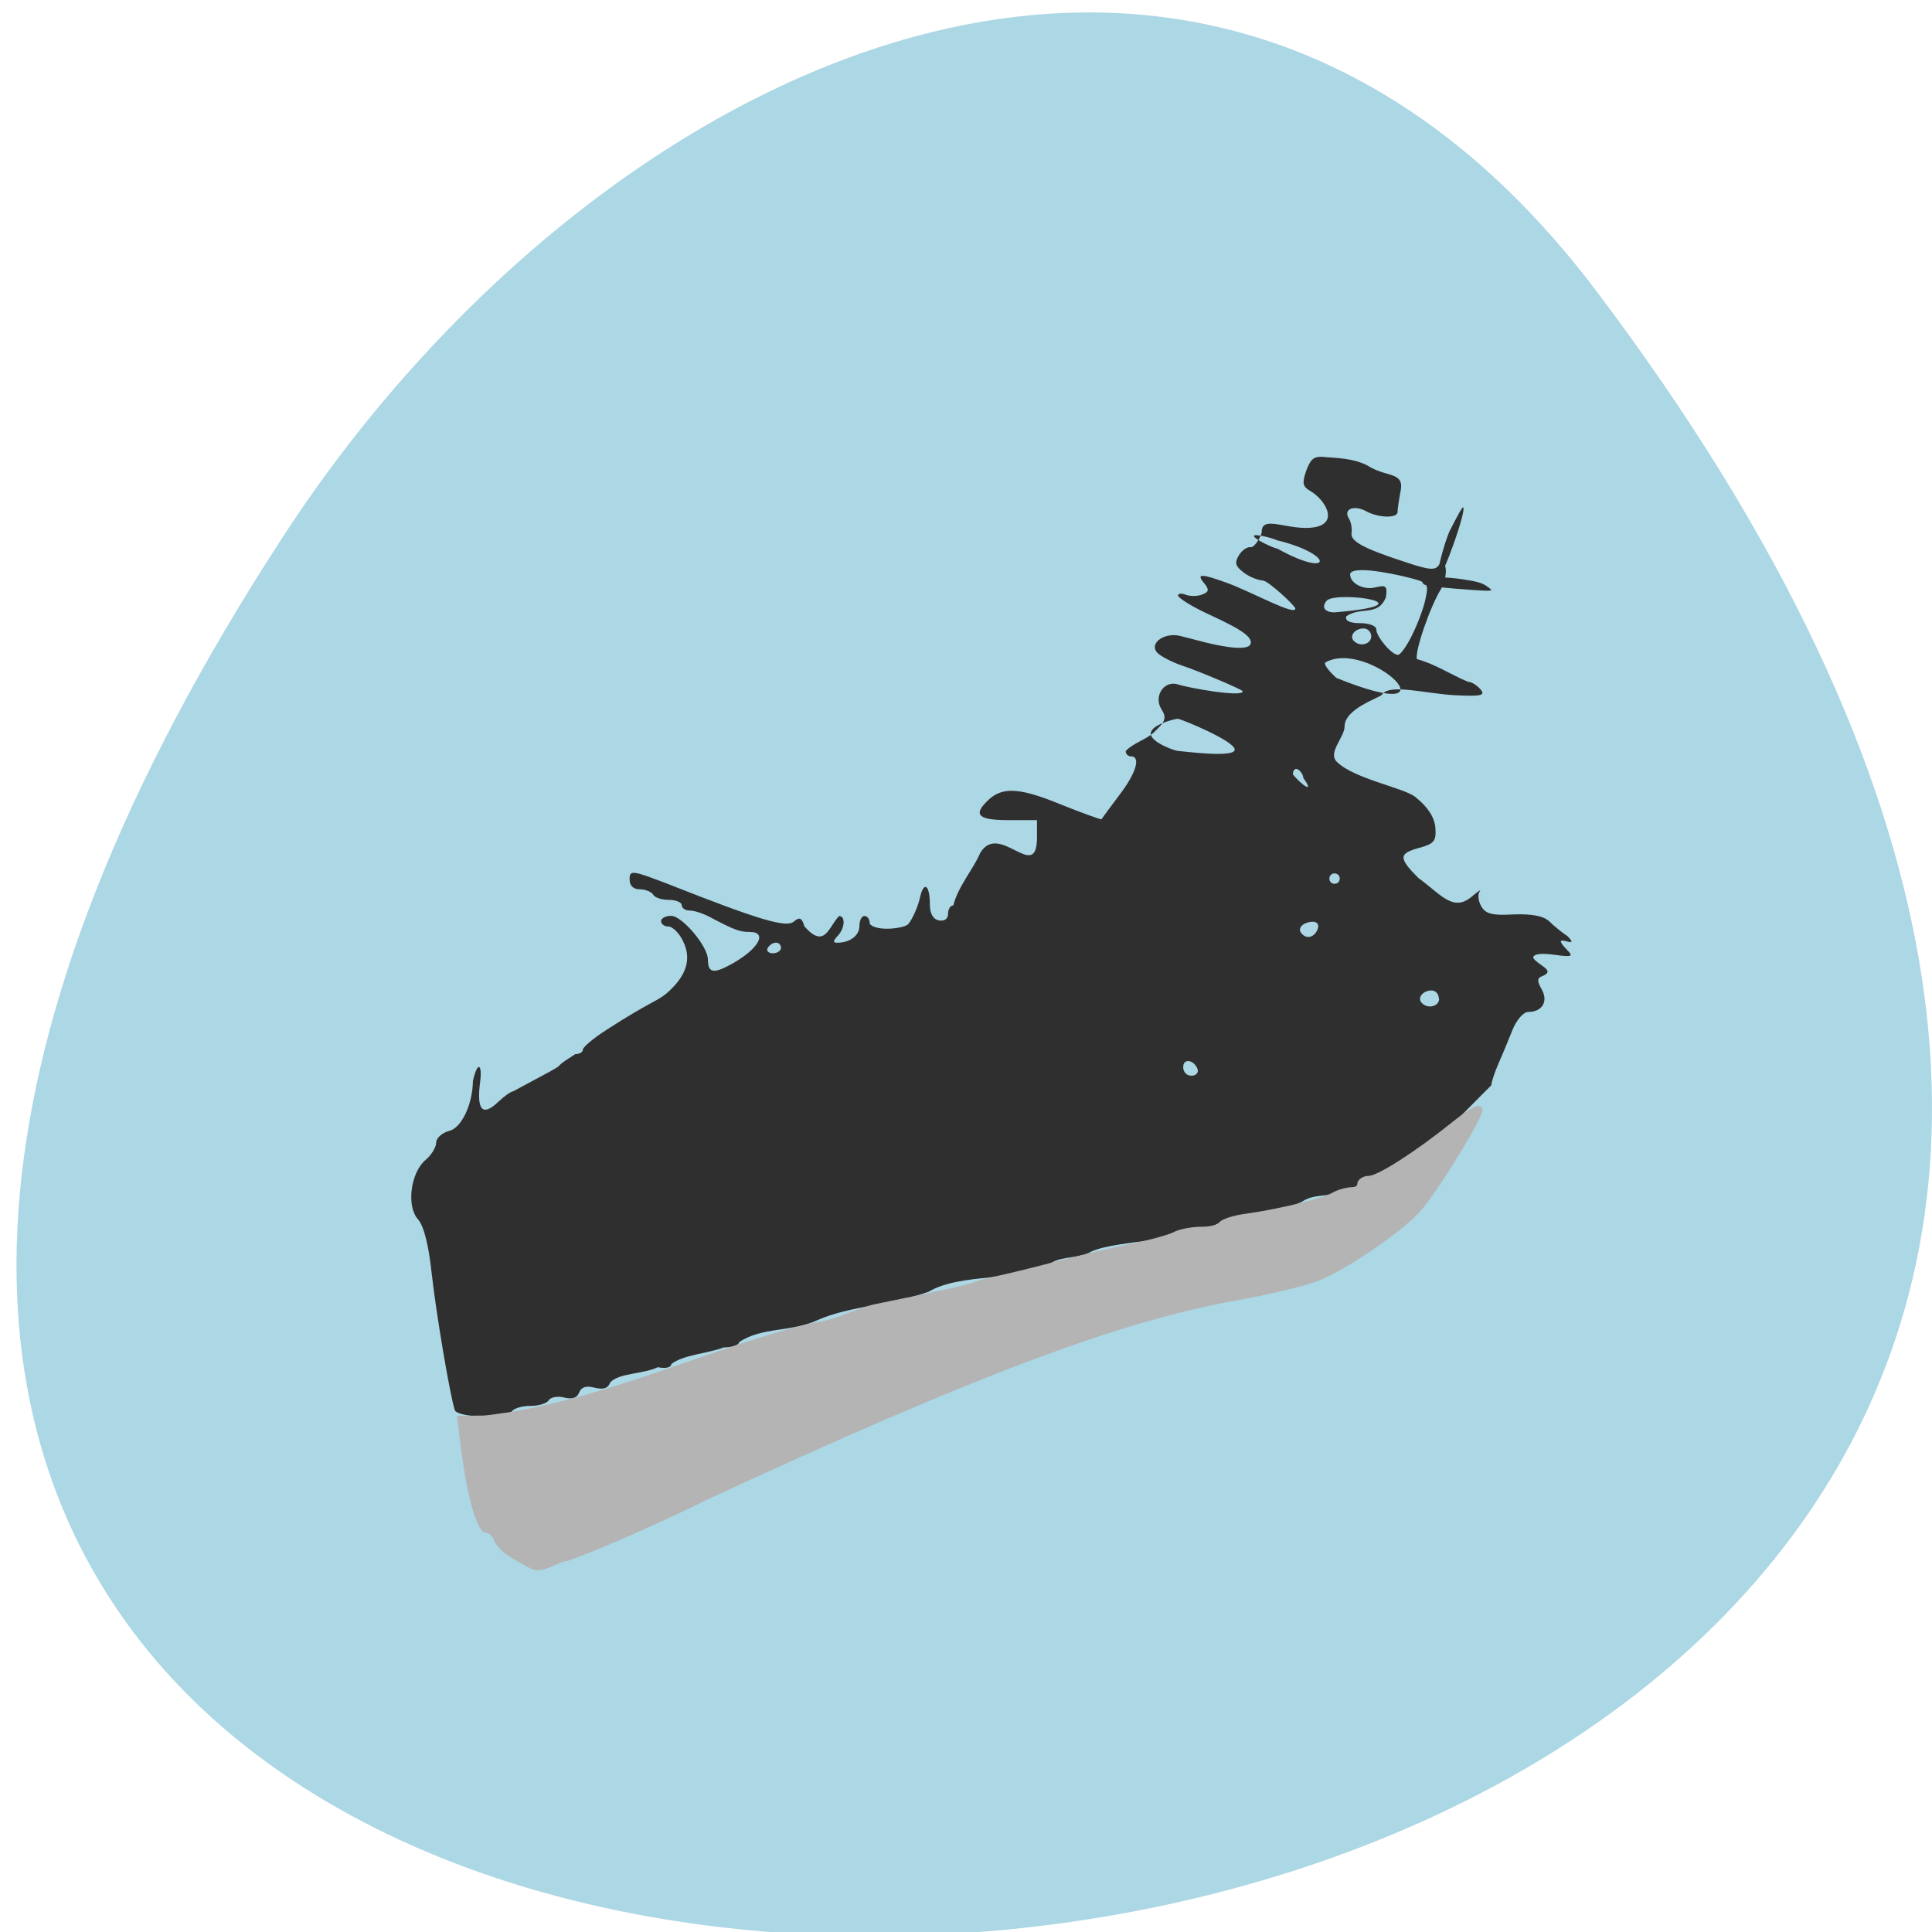 <svg xmlns="http://www.w3.org/2000/svg" viewBox="0 0 24 24"><path d="m 19.832 3.617 c 18.762 24.867 -32.867 28.402 -16.297 3.02 c 3.777 -5.785 11.328 -9.602 16.297 -3.02" fill="#acd7e5"/><path d="m 5.648 17.512 c -0.063 -0.207 -0.23 -1.195 -0.285 -1.691 c -0.039 -0.359 -0.098 -0.594 -0.172 -0.676 c -0.145 -0.164 -0.09 -0.582 0.098 -0.738 c 0.07 -0.059 0.129 -0.156 0.129 -0.211 c 0 -0.059 0.074 -0.125 0.164 -0.148 c 0.152 -0.039 0.289 -0.328 0.293 -0.621 c 0.059 -0.254 0.117 -0.207 0.09 0.008 c -0.047 0.355 0.027 0.441 0.223 0.254 c 0.074 -0.07 0.156 -0.129 0.188 -0.133 c 0.895 -0.477 0.34 -0.188 0.77 -0.461 c 0.051 0 0.094 -0.023 0.094 -0.055 c 0 -0.031 0.129 -0.141 0.293 -0.246 c 0.551 -0.355 0.609 -0.344 0.742 -0.449 c 0.254 -0.219 0.32 -0.43 0.211 -0.652 c -0.047 -0.102 -0.133 -0.184 -0.184 -0.184 c -0.051 0 -0.09 -0.031 -0.09 -0.066 c 0 -0.035 0.055 -0.066 0.125 -0.066 c 0.137 0 0.457 0.379 0.457 0.543 c 0 0.164 0.066 0.18 0.281 0.063 c 0.34 -0.184 0.473 -0.406 0.238 -0.406 c -0.125 0 -0.188 -0.023 -0.5 -0.188 c -0.082 -0.043 -0.191 -0.078 -0.246 -0.078 c -0.055 0 -0.098 -0.031 -0.098 -0.066 c 0 -0.035 -0.07 -0.066 -0.156 -0.066 c -0.09 0 -0.18 -0.027 -0.199 -0.066 c -0.023 -0.035 -0.098 -0.066 -0.168 -0.066 c -0.078 0 -0.125 -0.043 -0.125 -0.125 c 0 -0.117 0.031 -0.113 0.504 0.07 c 1.109 0.438 1.441 0.535 1.535 0.457 c 0.074 -0.063 0.102 -0.047 0.133 0.059 c 0.254 0.289 0.301 0.004 0.43 -0.129 c 0.086 0 0.07 0.16 -0.02 0.25 c -0.055 0.059 -0.055 0.082 -0.004 0.082 c 0.16 0 0.277 -0.09 0.277 -0.207 c 0 -0.07 0.027 -0.125 0.063 -0.125 c 0.039 0 0.066 0.043 0.066 0.098 c 0.086 0.102 0.441 0.055 0.48 0 c 0.055 -0.07 0.117 -0.215 0.141 -0.316 c 0.047 -0.223 0.125 -0.176 0.125 0.074 c 0 0.113 0.039 0.184 0.113 0.199 c 0.07 0.012 0.113 -0.02 0.113 -0.082 c 0 -0.059 0.031 -0.105 0.066 -0.105 c 0.055 -0.23 0.25 -0.453 0.332 -0.648 c 0.234 -0.402 0.699 0.371 0.707 -0.184 v -0.227 h -0.359 c -0.363 0 -0.434 -0.063 -0.266 -0.23 c 0.18 -0.188 0.395 -0.18 0.91 0.031 c 0.281 0.113 0.512 0.195 0.516 0.188 c 0.008 -0.012 0.105 -0.145 0.219 -0.297 c 0.211 -0.273 0.273 -0.484 0.148 -0.484 c -0.039 0 -0.066 -0.031 -0.066 -0.066 c 0.094 -0.102 0.246 -0.137 0.348 -0.23 c 0.148 -0.141 0.164 -0.18 0.094 -0.293 c -0.098 -0.16 0.035 -0.359 0.207 -0.305 c 0.125 0.043 0.805 0.164 0.805 0.086 c 0 -0.023 -0.598 -0.27 -0.742 -0.316 c -0.141 -0.047 -0.289 -0.125 -0.324 -0.168 c -0.098 -0.117 0.098 -0.254 0.293 -0.203 c 0.09 0.023 0.234 0.059 0.32 0.082 c 0.113 0.027 0.496 0.117 0.547 0.023 c 0.059 -0.117 -0.289 -0.266 -0.574 -0.402 c -0.18 -0.086 -0.324 -0.18 -0.324 -0.207 c 0 -0.023 0.043 -0.031 0.098 -0.008 c 0.055 0.02 0.145 0.02 0.203 -0.004 c 0.082 -0.031 0.09 -0.059 0.023 -0.141 c -0.102 -0.121 -0.039 -0.121 0.293 0 c 0.305 0.113 0.84 0.41 0.84 0.316 c 0 -0.035 -0.34 -0.348 -0.402 -0.348 c -0.063 -0.004 -0.172 -0.047 -0.242 -0.102 c -0.102 -0.078 -0.113 -0.121 -0.055 -0.215 c 0.039 -0.063 0.105 -0.105 0.145 -0.098 c 0.039 0.012 0.137 -0.133 0.137 -0.195 c 0.004 -0.211 0.336 -0.004 0.648 -0.051 c 0.32 -0.051 0.137 -0.348 -0.047 -0.453 c -0.094 -0.055 -0.102 -0.098 -0.047 -0.254 c 0.059 -0.156 0.098 -0.184 0.258 -0.164 c 0.191 0.012 0.383 0.027 0.539 0.125 c 0.215 0.121 0.418 0.063 0.375 0.289 c -0.023 0.117 -0.039 0.234 -0.039 0.266 c 0 0.082 -0.242 0.074 -0.395 -0.012 c -0.148 -0.078 -0.281 -0.023 -0.211 0.09 c 0.027 0.043 0.043 0.125 0.035 0.18 c -0.02 0.105 0.145 0.195 0.688 0.371 c 0.281 0.094 0.355 0.098 0.398 0.027 c 0.043 -0.066 0.059 -0.059 0.082 0.039 c 0.012 0.066 -0.012 0.184 -0.055 0.258 c -0.141 0.227 -0.332 0.789 -0.301 0.875 c 0.223 0.059 0.418 0.191 0.633 0.281 c 0.043 0 0.113 0.043 0.156 0.094 c 0.063 0.074 0.016 0.09 -0.301 0.074 c -0.371 -0.016 -0.828 -0.152 -0.922 -0.008 c -0.027 0.039 -0.465 0.172 -0.465 0.395 c 0 0.133 -0.211 0.324 -0.098 0.438 c 0.215 0.215 0.84 0.324 0.98 0.441 c 0.156 0.125 0.234 0.25 0.246 0.379 c 0.012 0.168 -0.016 0.199 -0.199 0.25 c -0.258 0.07 -0.262 0.125 -0.012 0.375 c 0.277 0.199 0.43 0.43 0.664 0.23 c 0.078 -0.066 0.121 -0.094 0.098 -0.063 c -0.027 0.031 -0.02 0.113 0.016 0.18 c 0.055 0.098 0.133 0.121 0.406 0.105 c 0.227 -0.008 0.371 0.02 0.441 0.086 c 0.055 0.055 0.156 0.137 0.227 0.184 c 0.191 0.191 -0.25 -0.082 -0.008 0.168 c 0.086 0.086 0.066 0.094 -0.16 0.063 c -0.172 -0.023 -0.258 -0.008 -0.258 0.039 c 0.059 0.094 0.289 0.156 0.113 0.227 c -0.066 0.023 -0.066 0.059 -0.008 0.164 c 0.086 0.148 0.008 0.281 -0.168 0.281 c -0.059 0 -0.141 0.098 -0.191 0.215 c -0.047 0.117 -0.125 0.309 -0.176 0.422 c -0.051 0.117 -0.09 0.238 -0.09 0.273 c -0.391 0.387 -0.973 1.043 -1.5 1.141 c -0.066 0 -0.125 0.027 -0.125 0.066 c 0 0.035 -0.055 0.066 -0.125 0.066 c -0.184 0.133 -0.422 0.059 -0.586 0.164 c -0.203 0.129 -0.938 0.191 -1.012 0.254 c -0.414 0.258 -1.258 0.223 -1.613 0.371 c -0.16 0.094 -0.352 0.059 -0.492 0.137 c -0.434 0.258 -1.117 0.121 -1.539 0.367 c -0.441 0.16 -0.98 0.176 -1.379 0.352 c -0.332 0.152 -0.684 0.082 -0.973 0.273 c 0 0.035 -0.086 0.066 -0.191 0.066 c -0.207 0.078 -0.5 0.09 -0.652 0.207 c 0 0.043 -0.07 0.059 -0.168 0.039 c -0.176 0.086 -0.48 0.07 -0.59 0.188 c -0.027 0.074 -0.086 0.094 -0.195 0.066 c -0.105 -0.027 -0.164 -0.008 -0.191 0.059 c -0.023 0.066 -0.086 0.09 -0.188 0.063 c -0.078 -0.02 -0.168 -0.004 -0.191 0.035 c -0.023 0.039 -0.125 0.07 -0.23 0.07 c -0.102 0 -0.203 0.031 -0.227 0.066 c -0.059 0.098 -0.68 0.082 -0.711 -0.016 m 9.23 -4.23 c -0.043 -0.121 -0.18 -0.145 -0.18 -0.027 c 0 0.059 0.043 0.105 0.102 0.105 c 0.055 0 0.09 -0.035 0.078 -0.078 m 2.996 -0.879 c 0 -0.055 -0.039 -0.102 -0.09 -0.102 c -0.109 0 -0.184 0.094 -0.121 0.156 c 0.074 0.078 0.215 0.043 0.215 -0.055 m -8.176 -0.629 c 0 -0.039 -0.027 -0.066 -0.063 -0.066 c -0.035 0 -0.078 0.027 -0.102 0.066 c -0.02 0.035 0.008 0.066 0.063 0.066 c 0.055 0 0.102 -0.031 0.102 -0.066 m 6.652 -0.203 c 0.059 -0.102 -0.008 -0.152 -0.133 -0.105 c -0.059 0.023 -0.086 0.07 -0.066 0.109 c 0.055 0.086 0.145 0.082 0.199 -0.004 m 0.289 -0.66 c 0 -0.035 -0.027 -0.063 -0.066 -0.063 c -0.035 0 -0.063 0.027 -0.063 0.063 c 0 0.039 0.027 0.066 0.063 0.066 c 0.039 0 0.066 -0.027 0.066 -0.066 m -0.453 -1.25 c 0 -0.035 -0.031 -0.082 -0.066 -0.105 c -0.035 -0.02 -0.063 0.008 -0.063 0.063 c 0.102 0.125 0.281 0.254 0.129 0.043 m -0.852 -0.352 c 0 -0.109 -0.672 -0.383 -0.707 -0.383 c -0.035 0 -0.336 0.074 -0.336 0.184 c 0 0.109 0.301 0.215 0.336 0.215 c 0.035 0 0.707 0.094 0.707 -0.016 m 1.125 -1.082 c -0.02 0.023 0.043 0.105 0.137 0.191 c 1.586 0.641 0.406 -0.5 -0.137 -0.191 m 1.078 -0.34 c 0.07 -0.137 0.145 -0.34 0.168 -0.453 c 0.043 -0.199 0.035 -0.203 -0.289 -0.281 c -0.395 -0.09 -0.648 -0.098 -0.648 -0.02 c 0 0.113 0.172 0.199 0.316 0.16 c 0.129 -0.031 0.148 -0.016 0.129 0.121 c -0.098 0.246 -0.309 0.113 -0.492 0.238 c -0.02 0.055 0.039 0.086 0.172 0.086 c 0.109 0 0.199 0.035 0.199 0.074 c 0 0.094 0.191 0.32 0.27 0.32 c 0.031 0 0.109 -0.109 0.176 -0.246 m -0.508 0.016 c 0 -0.055 -0.043 -0.098 -0.094 -0.098 c -0.109 0 -0.184 0.094 -0.121 0.156 c 0.078 0.078 0.215 0.039 0.215 -0.059 m -0.547 -0.449 c -0.078 0.082 -0.035 0.152 0.09 0.152 c 1.199 -0.098 0.078 -0.266 -0.09 -0.152 m -0.621 -0.742 c -0.035 -0.023 -0.289 -0.09 -0.289 -0.055 c 0 0.039 0.254 0.156 0.289 0.156 c 0.687 0.383 0.723 0.074 0 -0.102 m 1.824 0.547 c -0.09 -0.059 0.105 -0.133 0.574 -0.047 c 0.055 0.008 0.141 0.027 0.195 0.063 c 0.086 0.059 0.086 0.063 0 0.063 c -0.055 0 -0.719 -0.043 -0.77 -0.078 m 0.324 -0.672 c 0.082 -0.164 0.152 -0.293 0.164 -0.285 c 0.039 0.043 -0.246 0.855 -0.313 0.879 c -0.039 0.012 0.07 -0.426 0.148 -0.594" fill="#2f2f2f"/><path d="m -20.405 191.14 c -2.26 -1.442 -3.784 -1.79 -5.209 -3.878 c -0.295 -0.945 -1.032 -1.69 -1.671 -1.69 c -1.13 0 -2.703 -5.768 -3.636 -13.375 l -0.491 -4.03 l 3.784 -0.05 c 18.13 -1.989 35.823 -10.839 51.843 -14.618 c 3.44 -0.348 6.732 -2.287 9.779 -2.934 c 9.09 -1.84 14.398 -2.983 15.577 -3.48 c 0.737 -0.298 2.359 -0.696 3.587 -0.945 c 1.179 -0.249 5.209 -1.193 8.894 -2.188 c 3.636 -0.945 9.04 -2.237 11.99 -2.834 c 2.948 -0.597 6.04 -1.442 6.88 -1.889 c 0.835 -0.447 2.703 -0.796 4.177 -0.796 c 1.425 0 2.85 -0.348 3.096 -0.796 c 0.295 -0.447 2.01 -0.994 3.833 -1.243 c 5.111 -0.696 12.09 -2.387 13.808 -3.331 c 0.835 -0.497 2.162 -0.845 2.899 -0.845 c 0.737 0 1.327 -0.398 1.327 -0.895 c 0 -0.497 0.639 -0.895 1.376 -0.895 c 1.523 0 7.518 -3.828 13.513 -8.651 c 2.113 -1.69 3.784 -2.685 3.784 -2.237 c 0 1.293 -7.174 12.927 -9.681 15.662 c -2.899 3.182 -11.155 8.85 -15.528 10.64 c -1.818 0.796 -7.813 2.237 -13.366 3.232 c -18.427 3.331 -41.33 11.983 -82.85 31.22 c -8.403 4.177 -18.673 8.552 -21.916 9.646 c -1.818 0.199 -4.177 2.237 -5.749 1.193" transform="matrix(0.079 0 0 0.079 8.204 4.343)" fill="#b4b4b4" fill-rule="evenodd" stroke="#b4b4b4" stroke-width="1.016"/></svg>